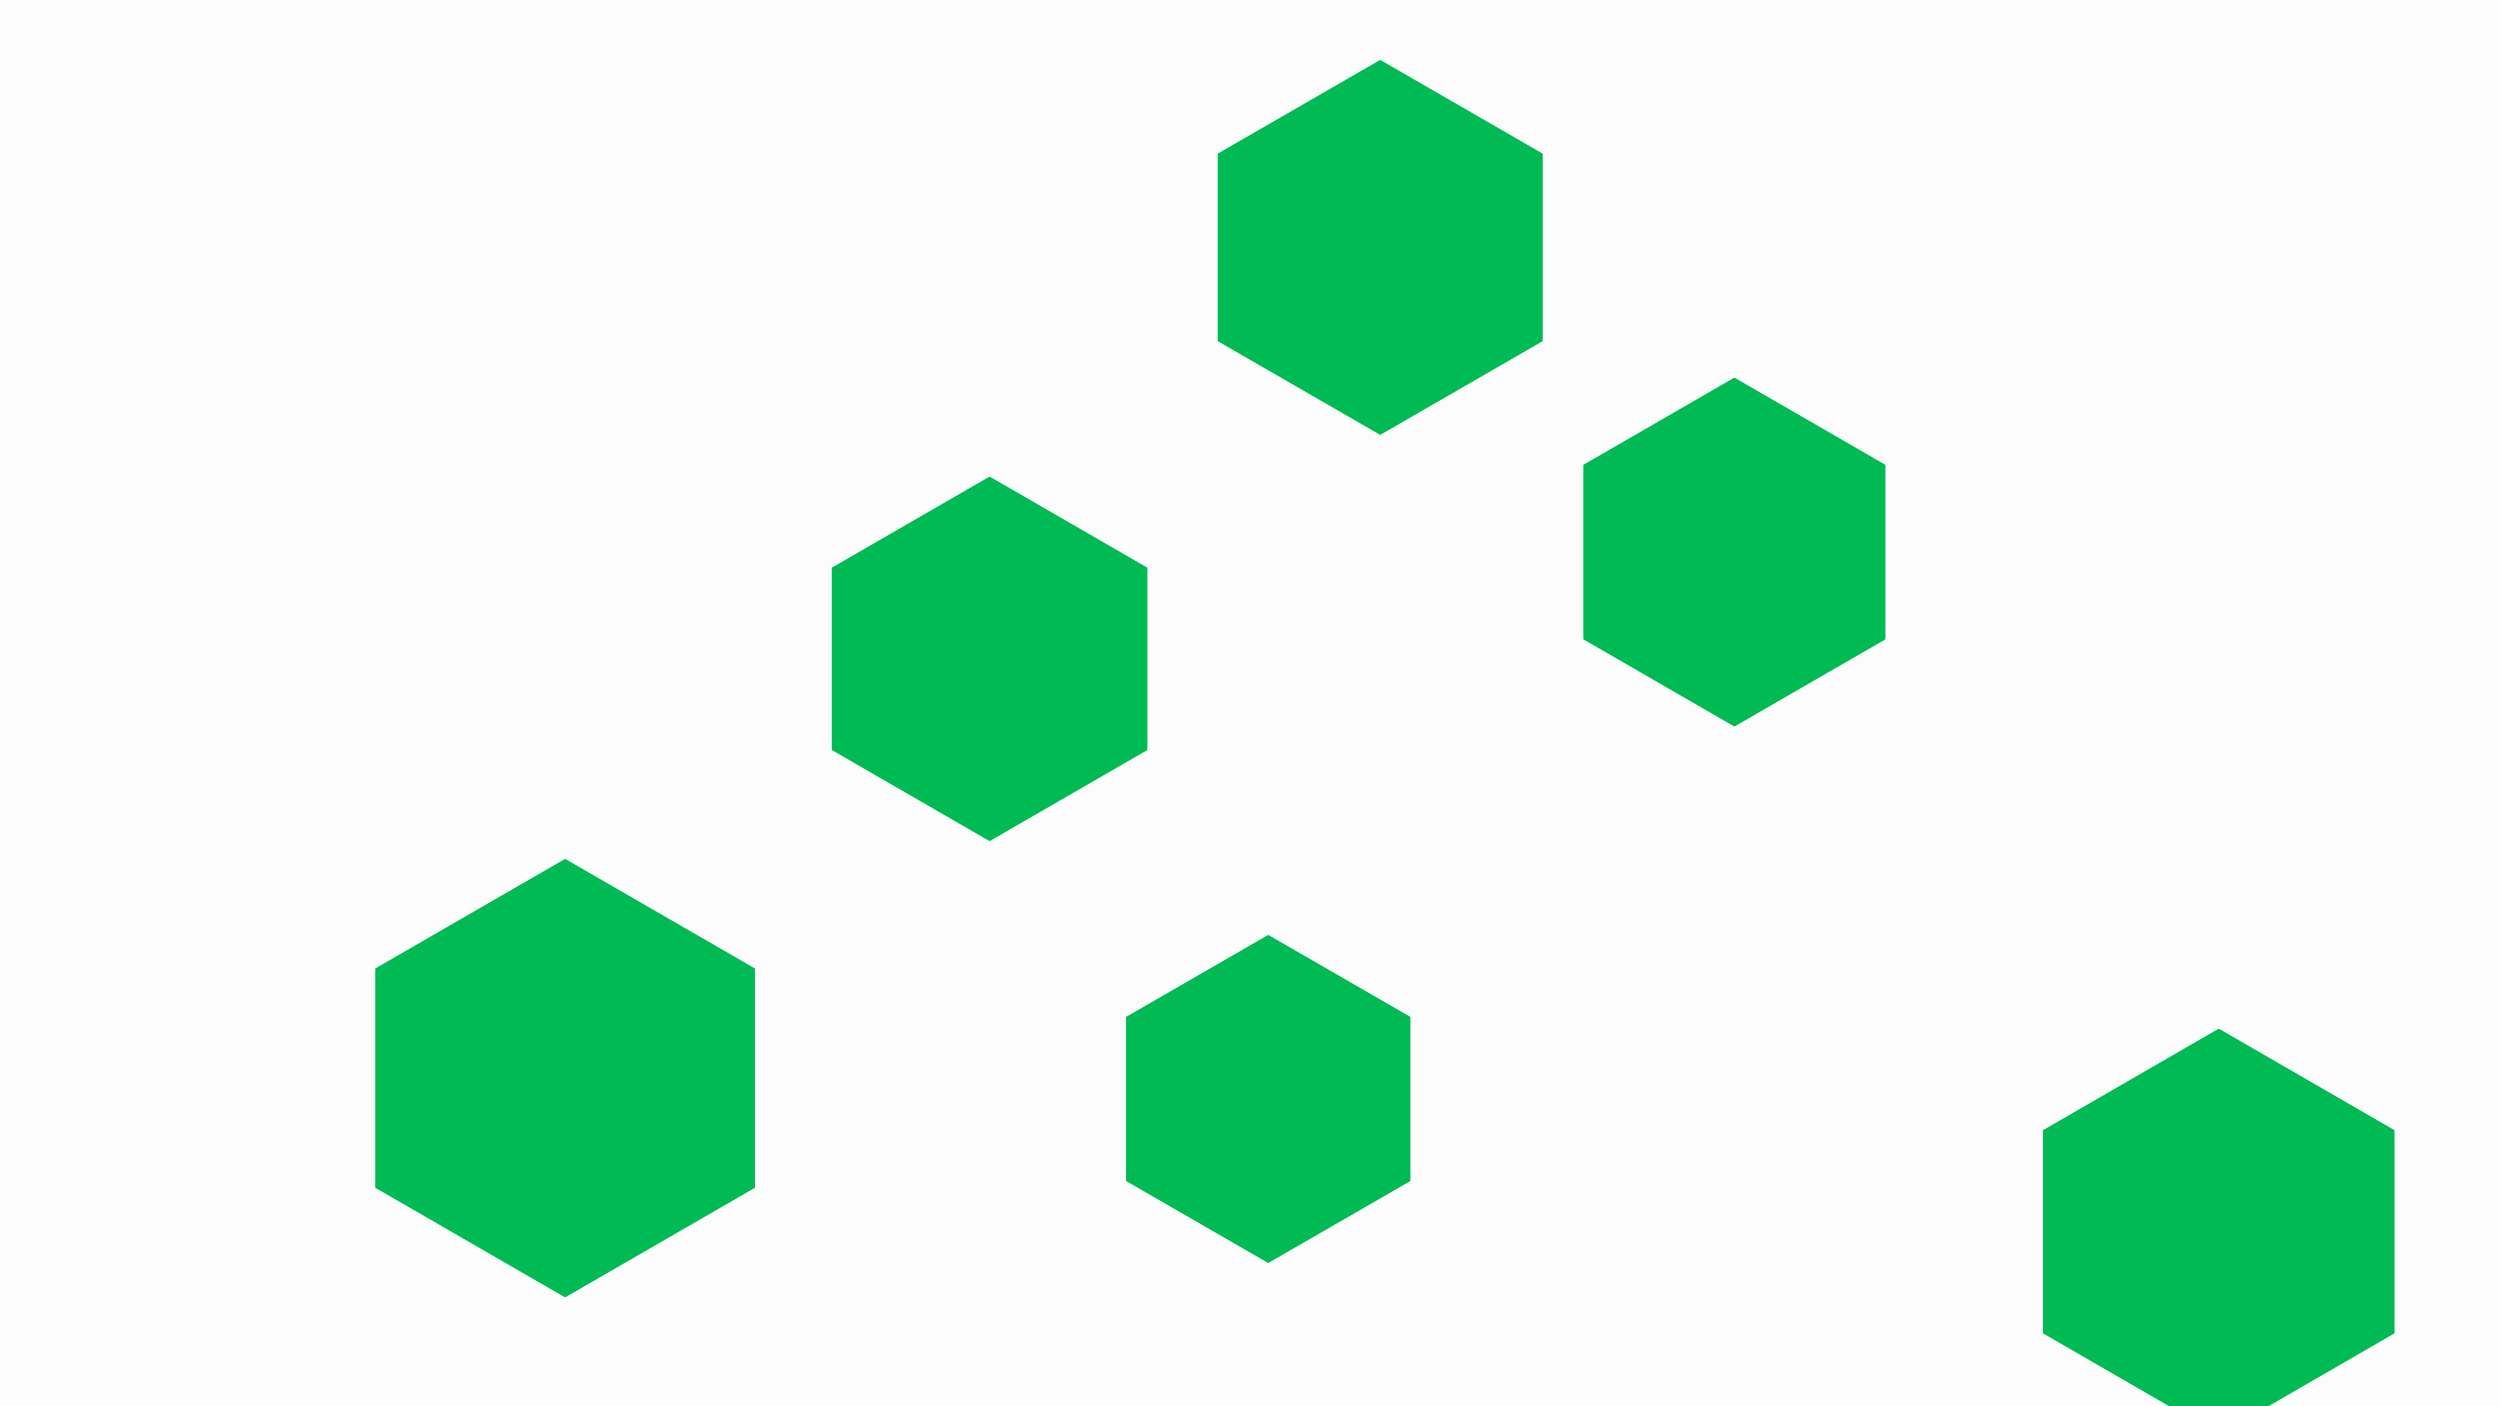 <svg id="visual" viewBox="0 0 960 540" width="960" height="540" xmlns="http://www.w3.org/2000/svg" xmlns:xlink="http://www.w3.org/1999/xlink" version="1.1"><rect width="960" height="540" fill="#fcfcfc"></rect><g><g transform="translate(217 414)"><path d="M0 -84.2L72.9 -42.1L72.9 42.1L0 84.2L-72.9 42.1L-72.9 -42.1Z" fill="#00bb53"></path></g><g transform="translate(487 422)"><path d="M0 -63L54.6 -31.5L54.6 31.5L0 63L-54.6 31.5L-54.6 -31.5Z" fill="#00bb53"></path></g><g transform="translate(530 95)"><path d="M0 -72L62.4 -36L62.4 36L0 72L-62.4 36L-62.4 -36Z" fill="#00bb53"></path></g><g transform="translate(852 473)"><path d="M0 -78L67.5 -39L67.5 39L0 78L-67.5 39L-67.5 -39Z" fill="#00bb53"></path></g><g transform="translate(380 253)"><path d="M0 -70L60.6 -35L60.6 35L0 70L-60.6 35L-60.6 -35Z" fill="#00bb53"></path></g><g transform="translate(666 212)"><path d="M0 -67L58 -33.5L58 33.5L0 67L-58 33.5L-58 -33.5Z" fill="#00bb53"></path></g></g></svg>